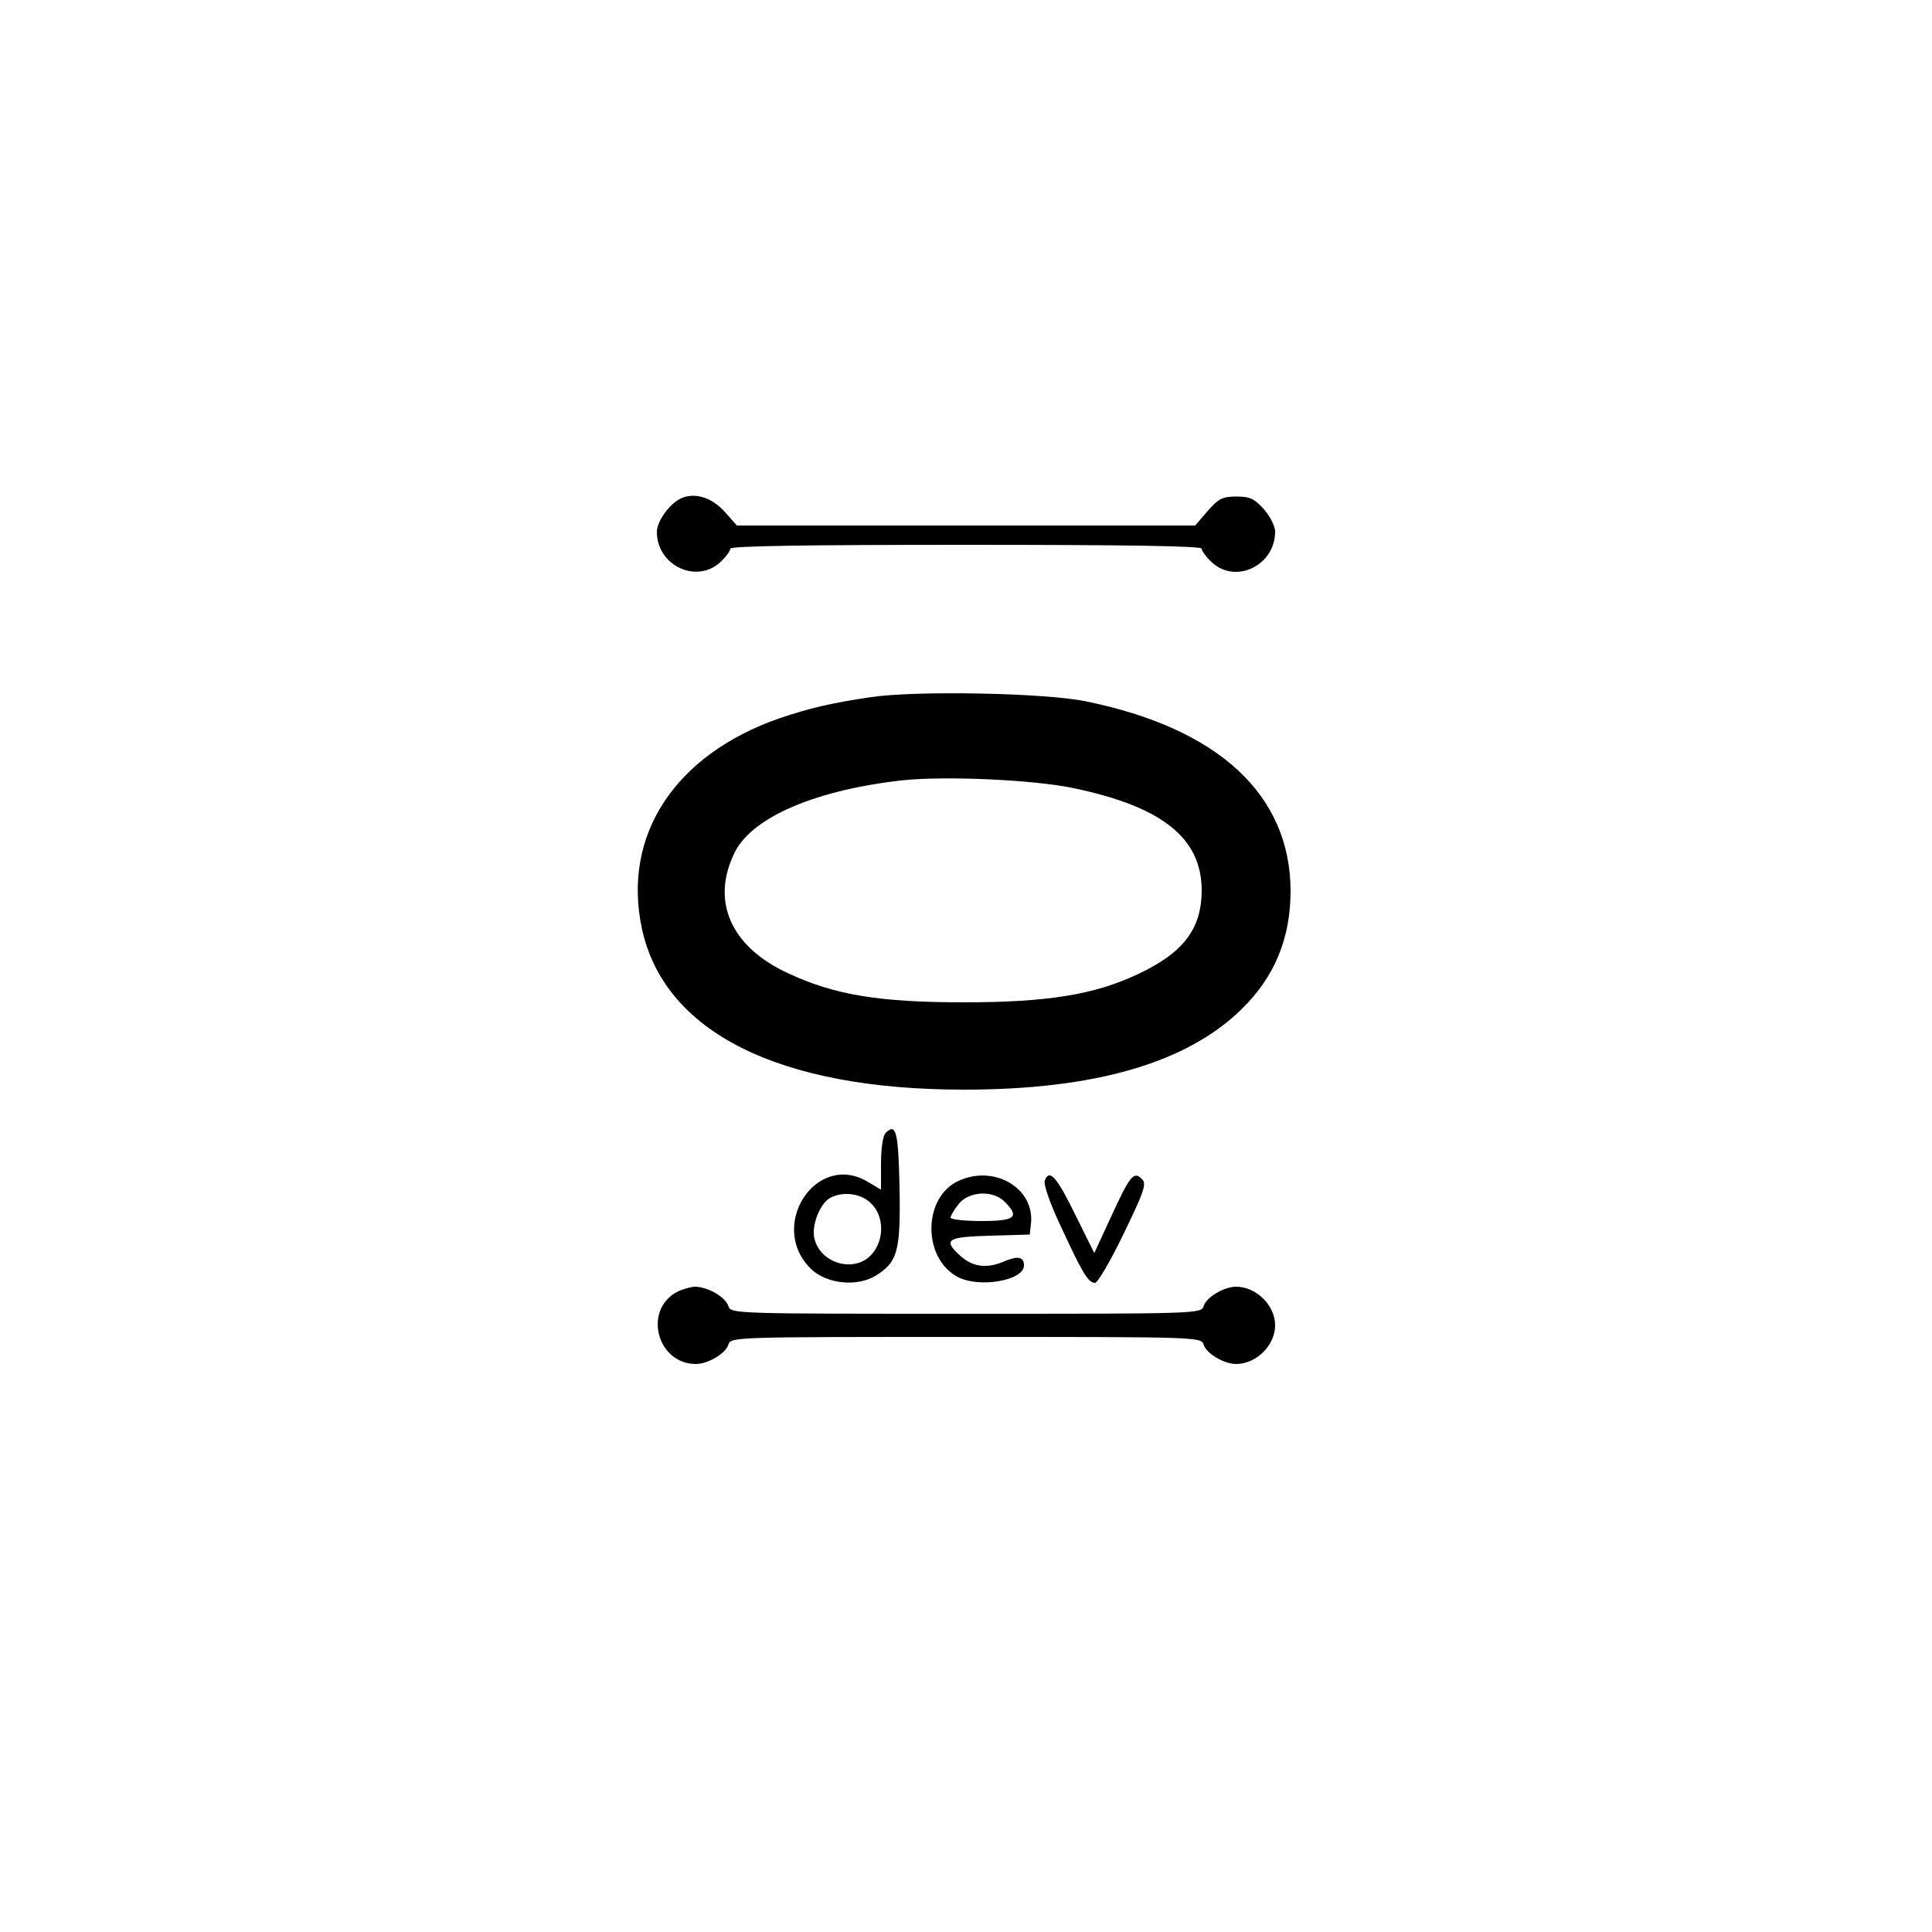 <?xml version="1.0" standalone="no"?>
<!DOCTYPE svg PUBLIC "-//W3C//DTD SVG 20010904//EN"
 "http://www.w3.org/TR/2001/REC-SVG-20010904/DTD/svg10.dtd">
<svg version="1.0" xmlns="http://www.w3.org/2000/svg"
 width="500pt" height="500pt" viewBox="0 0 500 500"
 preserveAspectRatio="xMidYMid meet">

<g transform="translate(0,500) scale(0.1,-0.1)"
fill="#000000" stroke="none">
<path d="M1764 3711 c-30 -13 -64 -59 -64 -88 0 -86 102 -135 164 -78 14 13
26 29 26 35 0 7 191 10 610 10 419 0 610 -3 610 -10 0 -6 12 -22 26 -35 62
-58 164 -8 164 79 0 14 -13 40 -29 58 -24 27 -36 33 -71 33 -37 0 -47 -6 -75
-38 l-32 -37 -593 0 -593 0 -31 35 c-33 37 -76 51 -112 36z"/>
<path d="M2255 3196 c-108 -16 -161 -29 -238 -55 -270 -94 -407 -302 -356
-543 57 -269 354 -418 834 -418 338 0 576 69 718 208 86 84 127 184 127 307
-1 248 -186 420 -530 490 -106 22 -439 28 -555 11z m520 -235 c232 -48 334
-129 335 -264 0 -101 -47 -163 -167 -219 -111 -52 -232 -72 -448 -72 -219 0
-335 19 -455 75 -150 69 -202 189 -137 316 47 90 213 160 437 184 110 11 332
1 435 -20z"/>
<path d="M2292 2068 c-7 -7 -12 -40 -12 -80 l0 -67 -35 21 c-134 79 -260 -117
-145 -227 40 -38 119 -46 167 -16 56 35 64 63 61 228 -3 144 -9 168 -36 141z
m-37 -183 c33 -32 34 -93 2 -130 -44 -52 -137 -25 -150 43 -6 33 15 86 40 101
33 19 82 13 108 -14z"/>
<path d="M2483 1945 c-95 -41 -97 -201 -4 -250 56 -29 171 -9 171 30 0 23 -16
26 -55 9 -44 -18 -80 -12 -112 18 -43 40 -31 47 80 50 l102 3 3 27 c11 91 -92
154 -185 113z m117 -55 c40 -40 27 -50 -60 -50 -44 0 -80 4 -80 9 0 4 9 20 21
35 26 33 88 37 119 6z"/>
<path d="M2704 1945 c-4 -9 13 -59 41 -118 56 -121 71 -147 89 -147 7 0 40 57
74 127 54 112 60 130 47 142 -21 21 -31 8 -81 -101 l-42 -91 -49 99 c-48 98
-67 120 -79 89z"/>
<path d="M1751 1656 c-87 -48 -50 -186 50 -186 31 0 77 27 84 50 6 20 14 20
615 20 601 0 609 0 615 -20 7 -23 53 -50 84 -50 52 0 101 48 101 100 0 52 -49
100 -101 100 -31 0 -77 -27 -84 -50 -6 -20 -14 -20 -615 -20 -601 0 -609 0
-615 20 -8 24 -54 50 -87 50 -13 -1 -34 -7 -47 -14z"/>
</g>
</svg>
